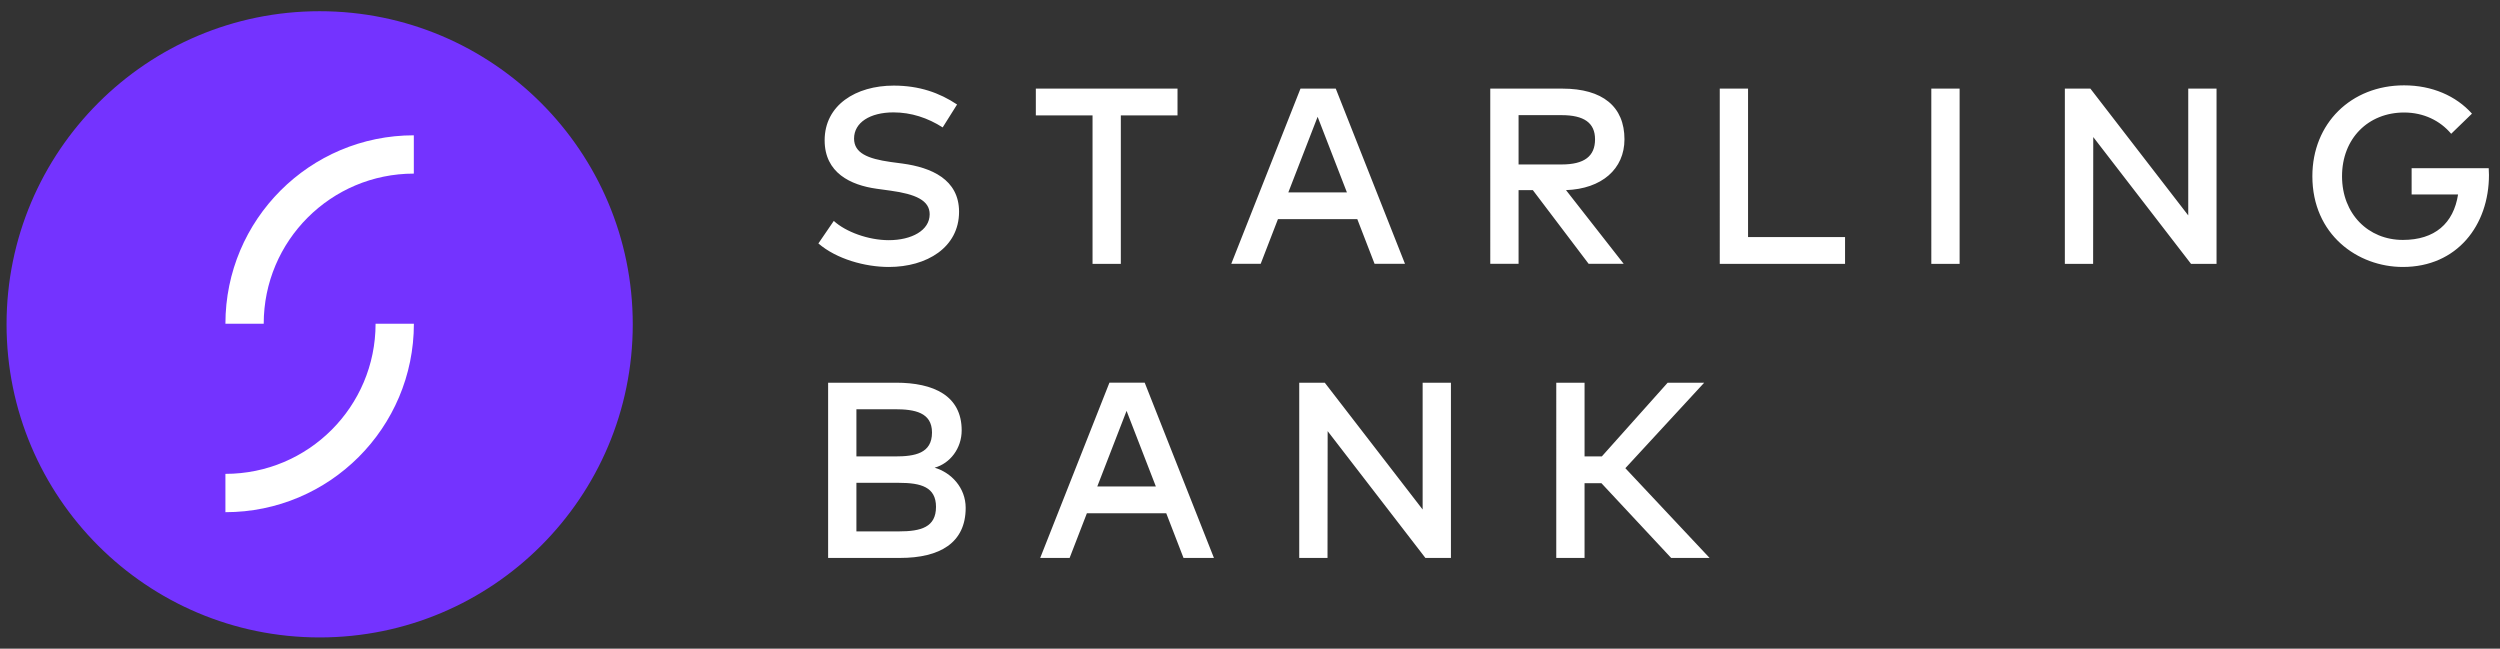 <svg viewBox="0 0 185 48" xmlns="http://www.w3.org/2000/svg"><rect x="0" y="0" width="185" height="48" fill="#333333" stroke="none"/><g fill="none" fill-rule="evenodd"><path d="M66.31 28.32c2.77 0 4.854.954 4.854 3.529 0 1.334-.861 2.445-2.001 2.76 1.231.362 2.297 1.482 2.297 2.973 0 2.584-1.899 3.705-4.854 3.705h-5.325V28.32h5.029zm18.399 0l5.122 12.967H87.58l-1.278-3.307H80.43l-1.278 3.307h-2.177l5.122-12.967h2.612zm13.324 0l7.242 9.383V28.32h2.094v12.967h-1.89l-7.233-9.383-.01 9.383h-2.093V28.32h1.89zm19.224 0v5.455h1.278l4.872-5.455h2.704l-5.835 6.326 6.234 6.641h-2.844l-5.158-5.529h-1.251v5.529h-2.093V28.32h2.093zm-50.744 7.409h-3.139v3.594h3.139c1.65 0 2.751-.314 2.751-1.815 0-1.463-1.101-1.779-2.751-1.779zm16.853-5.325l-2.167 5.594h4.334l-2.167-5.594zm-17.14-.12h-2.852v3.491h2.871c1.454 0 2.723-.221 2.723-1.768 0-1.491-1.288-1.723-2.742-1.723zm-.09-23.949c1.889 0 3.38.528 4.687 1.398l-1.065 1.696c-1.103-.704-2.326-1.112-3.64-1.112-1.733 0-2.918.75-2.918 1.936 0 1.074 1.01 1.491 2.695 1.732l.899.12c2.102.287 4.176 1.159 4.176 3.566 0 2.641-2.389 4.085-5.195 4.085-1.76 0-3.872-.583-5.215-1.741l1.14-1.667c.889.814 2.565 1.425 4.065 1.425 1.696 0 3.03-.721 3.03-1.917 0-1.018-1.02-1.491-2.918-1.75l-1.01-.139c-1.927-.269-3.844-1.176-3.844-3.584 0-2.603 2.307-4.048 5.113-4.048zm111.768-.019c2.066 0 3.844.779 5.021 2.094l-1.538 1.491c-.815-.972-2.038-1.575-3.483-1.575-2.649 0-4.594 1.918-4.594 4.715 0 2.797 1.945 4.714 4.501 4.714 2.363 0 3.751-1.222 4.085-3.362h-3.436v-1.945h5.705c.01.167.018.333.018.5 0 3.724-2.361 6.808-6.372 6.808-3.343 0-6.696-2.39-6.696-6.715 0-3.899 2.853-6.725 6.789-6.725zm-32.893.242v12.967h-2.094V6.558h2.094zm-57.875 0V8.54h-4.195v10.984h-2.093V8.54h-4.196V6.558h10.484zm11.71 0l5.123 12.966h-2.251l-1.278-3.306h-5.873l-1.277 3.306h-2.177l5.122-12.966h2.611zm16.769 0c2.982 0 4.595 1.334 4.595 3.751 0 2.204-1.687 3.667-4.326 3.76l4.27 5.455h-2.594l-4.131-5.455h-1.055v5.455h-2.094V6.558h5.335zm13.74 0v10.984h7.178v1.982h-9.271V6.558h2.093zm25.333 0l7.242 9.382V6.558h2.094v12.966h-1.889l-7.234-9.382-.01 9.382h-2.092V6.558h1.889zM97.504 8.642l-2.167 5.593h4.334l-2.167-5.593zm18.055-.121h-3.185v3.649h3.185c1.687 0 2.474-.611 2.474-1.861 0-1.232-.834-1.788-2.474-1.788z" fill="#FFF"/><path class="site-logo-coin" d="M46.824 24c0 12.796-10.373 23.17-23.17 23.17C10.858 47.17.485 36.796.485 24 .485 11.204 10.858.83 23.654.83c12.797 0 23.17 10.374 23.17 23.17" fill="#7433FF"/><path class="site-logo-curve1" d="M16.681 23.955h2.834c0-6.135 4.973-11.108 11.108-11.108v-2.834c-7.7 0-13.942 6.242-13.942 13.942" fill="#FFF"/><path class="site-logo-curve2" d="M30.628 23.955h-2.835c0 6.137-4.975 11.111-11.112 11.111v2.836c7.703 0 13.947-6.245 13.947-13.947" fill="#FFF"/></g></svg>